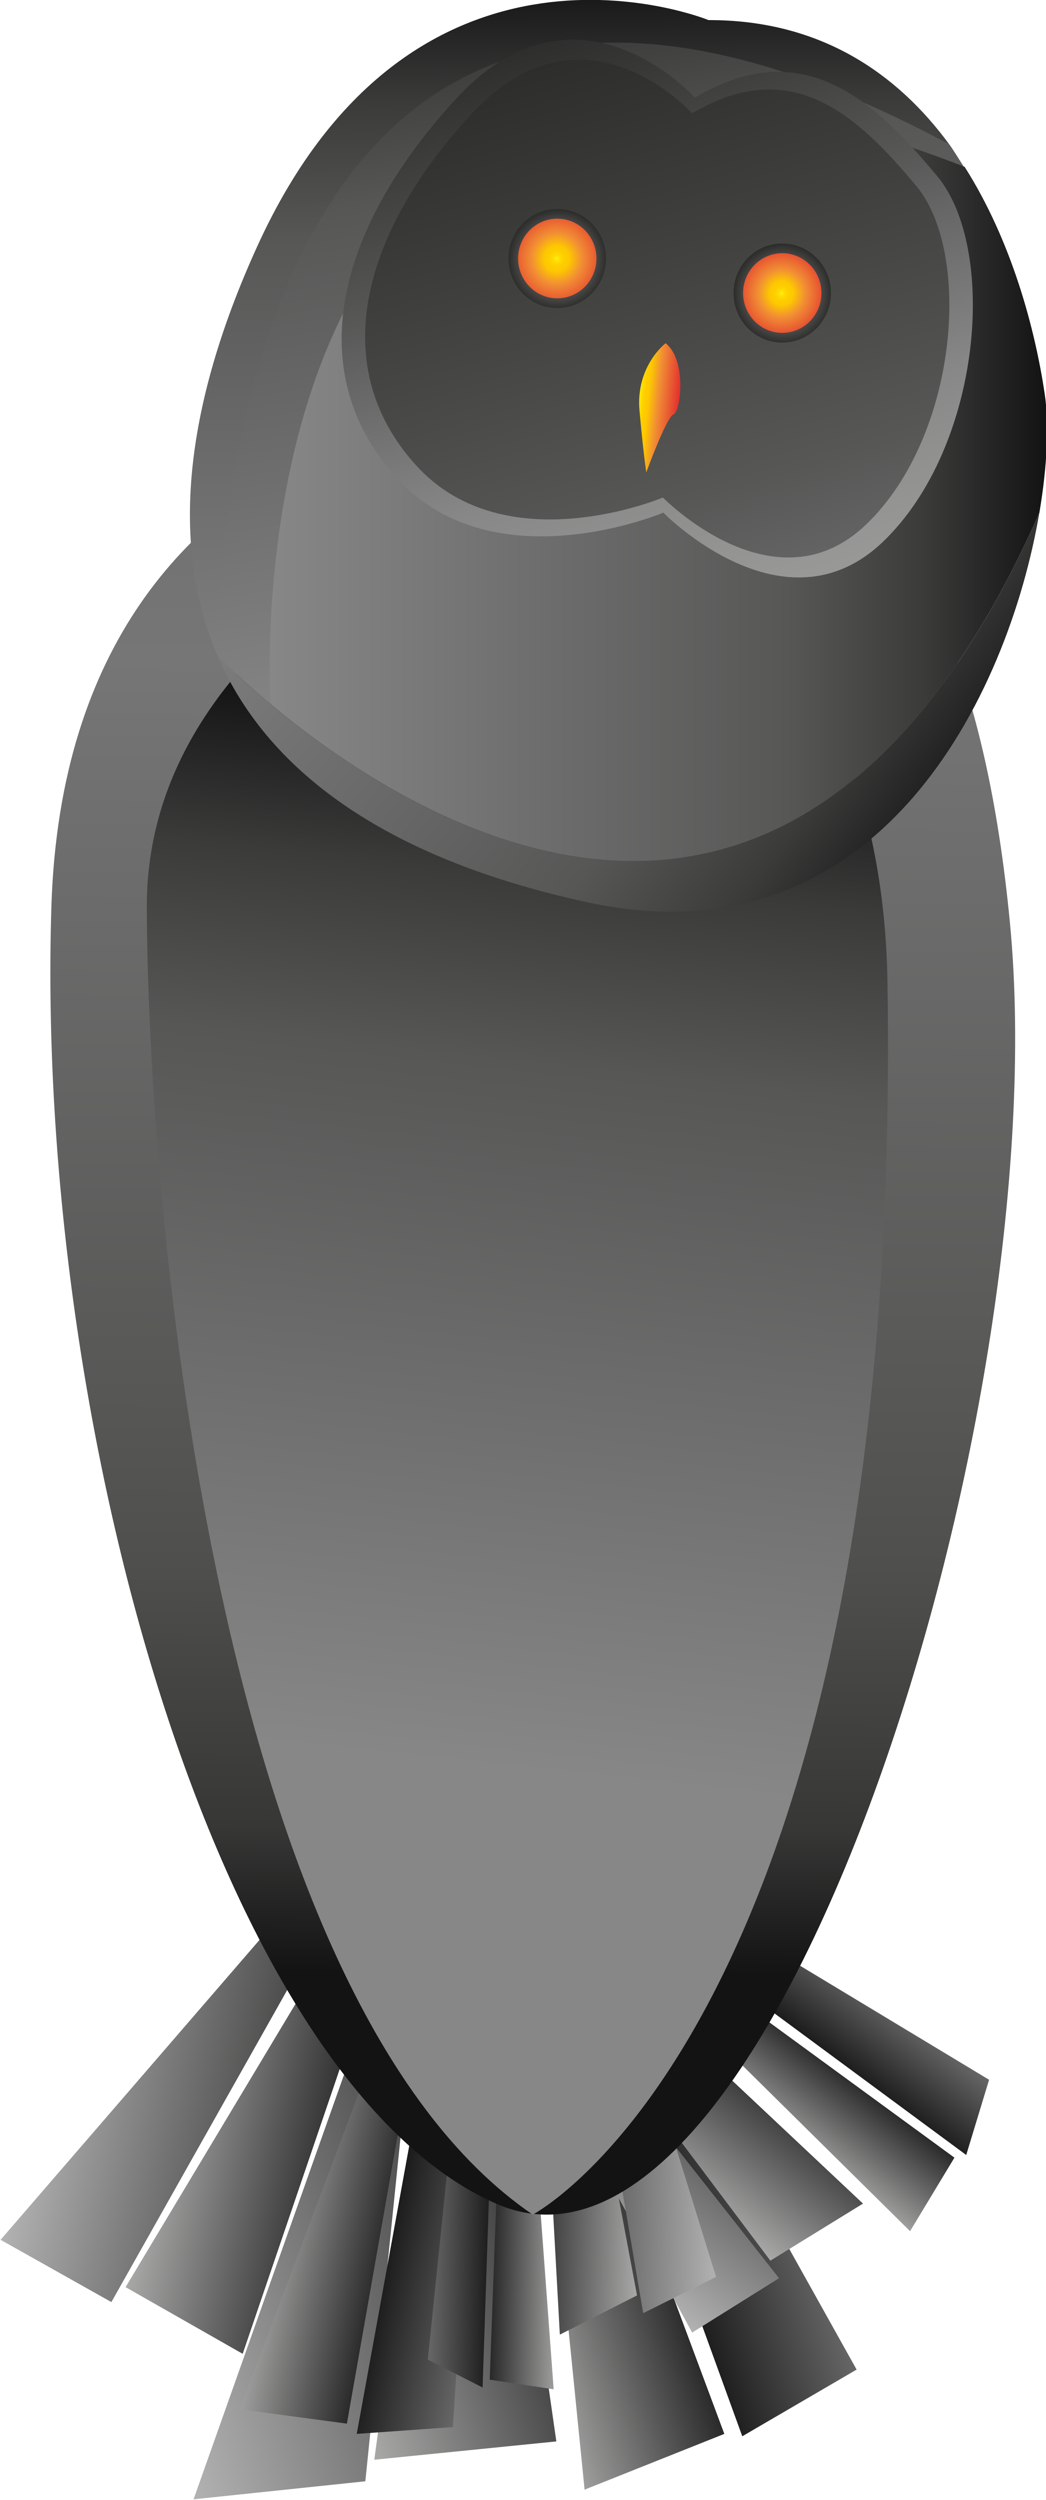 <?xml version="1.0" encoding="UTF-8" standalone="no"?>
<!-- Generator: Adobe Illustrator 27.1.1, SVG Export Plug-In . SVG Version: 6.00 Build 0)  -->

<svg
   version="1.1"
   x="0px"
   y="0px"
   viewBox="0 0 237.334 566.864"
   xml:space="preserve"
   id="svg479"
   sodipodi:docname="vision.svg"
   inkscape:export-filename="128x128@2x.png"
   inkscape:export-xdpi="20.938911"
   inkscape:export-ydpi="20.938911"
   inkscape:version="1.4 (e7c3feb1, 2024-10-09)"
   width="237.334"
   height="566.864"
   xmlns:inkscape="http://www.inkscape.org/namespaces/inkscape"
   xmlns:sodipodi="http://sodipodi.sourceforge.net/DTD/sodipodi-0.dtd"
   xmlns="http://www.w3.org/2000/svg"
   xmlns:svg="http://www.w3.org/2000/svg"><defs
   id="defs483">
	
		
</defs><sodipodi:namedview
   id="namedview481"
   pagecolor="#ffffff"
   bordercolor="#000000"
   borderopacity="0.25"
   inkscape:showpageshadow="2"
   inkscape:pageopacity="0.0"
   inkscape:pagecheckerboard="0"
   inkscape:deskcolor="#d1d1d1"
   showgrid="true"
   inkscape:zoom="0.71936815"
   inkscape:cx="119.54936"
   inkscape:cy="403.82661"
   inkscape:window-width="1200"
   inkscape:window-height="1186"
   inkscape:window-x="0"
   inkscape:window-y="25"
   inkscape:window-maximized="0"
   inkscape:current-layer="svg479" />
<style
   type="text/css"
   id="style132">
	.st0{fill:url(#SVGID_1_);}
	.st1{fill:url(#SVGID_00000119094129474732615440000008648837383451131780_);}
	.st2{fill:url(#SVGID_00000114761411765580593560000014261277817340255648_);}
	.st3{fill:url(#SVGID_00000067943498420368987460000017067602781947085192_);}
	.st4{fill:url(#SVGID_00000096028505611370509150000008820559810248336257_);}
	.st5{fill:url(#SVGID_00000098218991825490234810000017890951610809480349_);}
	.st6{fill:url(#SVGID_00000086658289473615827470000004042552635053777287_);}
	.st7{fill:url(#SVGID_00000047747221305383213800000013425314721948985010_);}
	.st8{fill:url(#SVGID_00000062169958774345640250000007611298974043861897_);}
	.st9{fill:url(#SVGID_00000140706357431248569150000013261856297722433956_);}
	.st10{fill:url(#SVGID_00000064355739898601191210000001500882284792071339_);}
	.st11{fill:url(#SVGID_00000057150284295957411490000008087861738385296012_);}
	.st12{fill:url(#SVGID_00000021800917490449058590000005622564675667090314_);}
	.st13{fill:url(#SVGID_00000026849549246456884760000003621117772936231816_);}
	.st14{fill:url(#SVGID_00000128477671397611882680000012185516805420523156_);}
	.st15{fill:url(#SVGID_00000015312946550113989890000015774162853120300730_);}
	.st16{fill:url(#SVGID_00000123415106518442747310000016900463682633340803_);}
	.st17{fill:url(#SVGID_00000092437851104558317210000012765904467385339310_);}
	.st18{fill:url(#SVGID_00000162353093365093337900000001148331681384424092_);}
	.st19{fill:url(#SVGID_00000028312358777497283880000002667242491135878308_);}
	.st20{fill:url(#SVGID_00000135672144604840783820000004486688283650358180_);}
	.st21{fill:url(#SVGID_00000174599300971590225360000013851898189943816847_);}
	.st22{fill:url(#SVGID_00000087372321376646529730000003196136963458300820_);}
	.st23{fill:url(#SVGID_00000109713808292304829910000001374821651390165683_);}
	.st24{fill:none;stroke:#131313;stroke-width:0.64;stroke-miterlimit:10;}
	.st25{fill:url(#SVGID_00000123441954909968290570000003860154034642532017_);}
	.st26{fill:url(#SVGID_00000142154972621315172530000010667458798794797493_);}
	.st27{fill:url(#SVGID_00000170271672168191364920000010381721420094746287_);}
	.st28{fill:url(#SVGID_00000088816420180709745820000000455280327923579302_);}
	.st29{fill:url(#SVGID_00000025436663299888504370000003135241074668810122_);}
</style>

<g
   id="Calque_1"
   transform="matrix(0.808,0,0,0.821,-276.951,-104.736)">
	<g
   id="g476">
		<g
   id="g385">
			<g
   id="g257">
				<g
   id="g165">
					
						<linearGradient
   id="SVGID_1_"
   gradientUnits="userSpaceOnUse"
   x1="432.158"
   y1="754.131"
   x2="537.266"
   y2="754.131"
   gradientTransform="matrix(0.95,-0.314,0.314,0.95,-267.465,183.85)">
						<stop
   offset="3.388474e-06"
   style="stop-color:#B2B2B2"
   id="stop137" />
						<stop
   offset="1"
   style="stop-color:#3C3C3B"
   id="stop139" />
					</linearGradient>
					<polygon
   class="st0"
   points="445.35,812.84 397.11,817.82 450.11,670.74 459.92,672.87 "
   id="polygon142"
   style="fill:url(#SVGID_1_)" />
					
						<linearGradient
   id="SVGID_00000129206229185002162330000010256452690208352928_"
   gradientUnits="userSpaceOnUse"
   x1="483.772"
   y1="761.881"
   x2="555.457"
   y2="761.881"
   gradientTransform="matrix(0.95,-0.314,0.314,0.95,-267.465,183.85)">
						<stop
   offset="3.399130e-06"
   style="stop-color:#A8A8A7"
   id="stop144" />
						<stop
   offset="1"
   style="stop-color:#282727"
   id="stop146" />
					</linearGradient>
					<polygon
   style="fill:url(#SVGID_00000129206229185002162330000010256452690208352928_)"
   points="498.99,801.83 447.86,806.89 466.26,675.02 481.04,678.82 "
   id="polygon149" />
					
						<linearGradient
   id="SVGID_00000022541824061324571960000000778437812282254231_"
   gradientUnits="userSpaceOnUse"
   x1="537.266"
   y1="776.641"
   x2="593.964"
   y2="776.641"
   gradientTransform="matrix(0.95,-0.314,0.314,0.95,-267.465,183.85)">
						<stop
   offset="3.409785e-06"
   style="stop-color:#9D9D9C"
   id="stop151" />
						<stop
   offset="1"
   style="stop-color:#000000"
   id="stop153" />
					</linearGradient>
					<polygon
   style="fill:url(#SVGID_00000022541824061324571960000000778437812282254231_)"
   points="506.92,815.15 493.25,681.25 502.34,684.07 546.16,799.75 "
   id="polygon156" />
					
						<linearGradient
   id="SVGID_00000162337397843050611830000012529840624317940888_"
   gradientUnits="userSpaceOnUse"
   x1="566.817"
   y1="781.284"
   x2="647.912"
   y2="781.284"
   gradientTransform="matrix(0.95,-0.314,0.314,0.95,-267.465,183.85)">
						<stop
   offset="3.116757e-06"
   style="stop-color:#000000"
   id="stop158" />
						<stop
   offset="1"
   style="stop-color:#9D9D9C"
   id="stop160" />
					</linearGradient>
					<polygon
   style="fill:url(#SVGID_00000162337397843050611830000012529840624317940888_)"
   points="551.2,800.41 508.96,685.96 534.47,695.93 583.31,781.99 "
   id="polygon163" />
				</g>
				<g
   id="g195">
					
						<linearGradient
   id="SVGID_00000011029725524210005540000018093945142802999206_"
   gradientUnits="userSpaceOnUse"
   x1="374.767"
   y1="666.061"
   x2="479.875"
   y2="666.061"
   gradientTransform="matrix(0.702,0.148,-0.206,0.979,228.887,-16.185)">
						<stop
   offset="3.388474e-06"
   style="stop-color:#B2B2B2"
   id="stop167" />
						<stop
   offset="1"
   style="stop-color:#3C3C3B"
   id="stop169" />
					</linearGradient>
					<polygon
   style="fill:url(#SVGID_00000011029725524210005540000018093945142802999206_)"
   points="374.04,763.35 342.92,746.15 436.06,640.06 441.08,646.33 "
   id="polygon172" />
					
						<linearGradient
   id="SVGID_00000106149607478987002920000014207536996545209754_"
   gradientUnits="userSpaceOnUse"
   x1="426.381"
   y1="673.811"
   x2="498.065"
   y2="673.811"
   gradientTransform="matrix(0.702,0.148,-0.206,0.979,228.887,-16.185)">
						<stop
   offset="3.399130e-06"
   style="stop-color:#A8A8A7"
   id="stop174" />
						<stop
   offset="1"
   style="stop-color:#282727"
   id="stop176" />
					</linearGradient>
					<polygon
   style="fill:url(#SVGID_00000106149607478987002920000014207536996545209754_)"
   points="410.91,777.64 378.02,759.22 444,651.06 451.31,661.04 "
   id="polygon179" />
					
						<linearGradient
   id="SVGID_00000146463042698527822900000004440269262540584858_"
   gradientUnits="userSpaceOnUse"
   x1="479.875"
   y1="688.571"
   x2="536.573"
   y2="688.571"
   gradientTransform="matrix(0.702,0.148,-0.206,0.979,228.887,-16.185)">
						<stop
   offset="3.409785e-06"
   style="stop-color:#9D9D9C"
   id="stop181" />
						<stop
   offset="1"
   style="stop-color:#000000"
   id="stop183" />
					</linearGradient>
					<polygon
   style="fill:url(#SVGID_00000146463042698527822900000004440269262540584858_)"
   points="410.14,792.95 457.65,668.65 461.95,675.21 440.17,796.92 "
   id="polygon186" />
					
						<linearGradient
   id="SVGID_00000058563343432732594880000001271752490739009674_"
   gradientUnits="userSpaceOnUse"
   x1="509.425"
   y1="693.214"
   x2="590.521"
   y2="693.214"
   gradientTransform="matrix(0.702,0.148,-0.206,0.979,228.887,-16.185)">
						<stop
   offset="3.116757e-06"
   style="stop-color:#000000"
   id="stop188" />
						<stop
   offset="1"
   style="stop-color:#9D9D9C"
   id="stop190" />
					</linearGradient>
					<polygon
   style="fill:url(#SVGID_00000058563343432732594880000001271752490739009674_)"
   points="442.94,799.75 465.15,679.83 476.36,700.05 469.94,797.87 "
   id="polygon193" />
				</g>
				<g
   id="g225">
					
						<linearGradient
   id="SVGID_00000103967110517986424390000010933731206107272606_"
   gradientUnits="userSpaceOnUse"
   x1="831.59"
   y1="679.32"
   x2="936.698"
   y2="679.32"
   gradientTransform="matrix(0.34,-0.45,0.797,0.603,-332.317,701.776)">
						<stop
   offset="3.388474e-06"
   style="stop-color:#B2B2B2"
   id="stop197" />
						<stop
   offset="1"
   style="stop-color:#3C3C3B"
   id="stop199" />
					</linearGradient>
					<polygon
   style="fill:url(#SVGID_00000103967110517986424390000010933731206107272606_)"
   points="561.53,756.75 537.13,771.77 471.81,654.18 478.81,653.38 "
   id="polygon202" />
					
						<linearGradient
   id="SVGID_00000099627951576089454240000001323628297957633664_"
   gradientUnits="userSpaceOnUse"
   x1="883.205"
   y1="687.07"
   x2="954.889"
   y2="687.07"
   gradientTransform="matrix(0.34,-0.45,0.797,0.603,-332.317,701.776)">
						<stop
   offset="3.399130e-06"
   style="stop-color:#A8A8A7"
   id="stop204" />
						<stop
   offset="1"
   style="stop-color:#282727"
   id="stop206" />
					</linearGradient>
					<polygon
   style="fill:url(#SVGID_00000099627951576089454240000001323628297957633664_)"
   points="585.1,736.15 559.09,751.91 483.84,653.4 494.79,652.6 "
   id="polygon209" />
					
						<linearGradient
   id="SVGID_00000178164648070767657360000012839049659640930748_"
   gradientUnits="userSpaceOnUse"
   x1="936.698"
   y1="701.83"
   x2="993.396"
   y2="701.83"
   gradientTransform="matrix(0.34,-0.45,0.797,0.603,-332.317,701.776)">
						<stop
   offset="3.409785e-06"
   style="stop-color:#9D9D9C"
   id="stop211" />
						<stop
   offset="1"
   style="stop-color:#000000"
   id="stop213" />
					</linearGradient>
					<polygon
   style="fill:url(#SVGID_00000178164648070767657360000012839049659640930748_)"
   points="598.32,743.77 503.37,651.44 510.41,651.29 610.78,723.46 "
   id="polygon216" />
					
						<linearGradient
   id="SVGID_00000009584318367264376280000015378978220784322701_"
   gradientUnits="userSpaceOnUse"
   x1="966.249"
   y1="706.472"
   x2="1047.345"
   y2="706.472"
   gradientTransform="matrix(0.34,-0.45,0.797,0.603,-332.317,701.776)">
						<stop
   offset="3.116757e-06"
   style="stop-color:#000000"
   id="stop218" />
						<stop
   offset="1"
   style="stop-color:#9D9D9C"
   id="stop220" />
					</linearGradient>
					<polygon
   style="fill:url(#SVGID_00000009584318367264376280000015378978220784322701_)"
   points="614.09,722.73 515.43,651.06 536.53,652.12 620.51,701.95 "
   id="polygon223" />
				</g>
				<g
   id="g255">
					
						<linearGradient
   id="SVGID_00000039128592930555546120000001231533198073237171_"
   gradientUnits="userSpaceOnUse"
   x1="485.592"
   y1="557.726"
   x2="590.7"
   y2="557.726"
   gradientTransform="matrix(-0.428,-0.008,-0.019,1,763.395,146.45)">
						<stop
   offset="3.388474e-06"
   style="stop-color:#B2B2B2"
   id="stop227" />
						<stop
   offset="1"
   style="stop-color:#3C3C3B"
   id="stop229" />
					</linearGradient>
					<polygon
   style="fill:url(#SVGID_00000039128592930555546120000001231533198073237171_)"
   points="523.37,766.41 543.83,756.39 504.91,632.59 501.11,637.63 "
   id="polygon232" />
					
						<linearGradient
   id="SVGID_00000000905461654253748380000001295944980743527850_"
   gradientUnits="userSpaceOnUse"
   x1="537.206"
   y1="565.476"
   x2="608.89"
   y2="565.476"
   gradientTransform="matrix(-0.428,-0.008,-0.019,1,763.395,146.45)">
						<stop
   offset="3.399130e-06"
   style="stop-color:#A8A8A7"
   id="stop234" />
						<stop
   offset="1"
   style="stop-color:#282727"
   id="stop236" />
					</linearGradient>
					<polygon
   style="fill:url(#SVGID_00000000905461654253748380000001295944980743527850_)"
   points="499.97,772.34 521.64,761.51 498.75,641.61 493.1,649.75 "
   id="polygon239" />
					
						<linearGradient
   id="SVGID_00000013905984108835201760000012912130758153014165_"
   gradientUnits="userSpaceOnUse"
   x1="590.7"
   y1="580.237"
   x2="647.398"
   y2="580.237"
   gradientTransform="matrix(-0.428,-0.008,-0.019,1,763.395,146.45)">
						<stop
   offset="3.409785e-06"
   style="stop-color:#9D9D9C"
   id="stop241" />
						<stop
   offset="1"
   style="stop-color:#000000"
   id="stop243" />
					</linearGradient>
					<polygon
   style="fill:url(#SVGID_00000013905984108835201760000012912130758153014165_)"
   points="498.24,787.44 488.34,655.8 484.92,661.26 480.28,784.78 "
   id="polygon246" />
					
						<linearGradient
   id="SVGID_00000129922859472592821780000011781160294067274929_"
   gradientUnits="userSpaceOnUse"
   x1="620.25"
   y1="584.879"
   x2="701.346"
   y2="584.879"
   gradientTransform="matrix(-0.428,-0.008,-0.019,1,763.395,146.45)">
						<stop
   offset="3.116757e-06"
   style="stop-color:#000000"
   id="stop248" />
						<stop
   offset="1"
   style="stop-color:#9D9D9C"
   id="stop250" />
					</linearGradient>
					<polygon
   style="fill:url(#SVGID_00000129922859472592821780000011781160294067274929_)"
   points="478.28,786.94 482.41,665.08 473.05,682.37 462.9,779.23 "
   id="polygon253" />
				</g>
			</g>
			<g
   id="g291">
				
					<linearGradient
   id="SVGID_00000031184875278391194430000000363618307125337489_"
   gradientUnits="userSpaceOnUse"
   x1="493.828"
   y1="197.327"
   x2="490.462"
   y2="672.71">
					<stop
   offset="9.696577e-07"
   style="stop-color:#676766"
   id="stop259" />
					<stop
   offset="0.041"
   style="stop-color:#6D6C6C"
   id="stop261" />
					<stop
   offset="0.238"
   style="stop-color:#767676"
   id="stop263" />
					<stop
   offset="0.327"
   style="stop-color:#706F6F"
   id="stop265" />
					<stop
   offset="0.666"
   style="stop-color:#575756"
   id="stop267" />
					<stop
   offset="0.763"
   style="stop-color:#4F4F4E"
   id="stop269" />
					<stop
   offset="0.915"
   style="stop-color:#373736"
   id="stop271" />
					<stop
   offset="1"
   style="stop-color:#131313"
   id="stop273" />
				</linearGradient>
				<path
   style="fill:url(#SVGID_00000031184875278391194430000000363618307125337489_)"
   d="m 505.16,236.37 c 0,0 -143.32,-4.65 -147.97,141.57 -4.65,146.22 47.86,325.02 124.96,358.25 77.1,33.23 157.52,-217.34 144.23,-353.6 C 613.08,246.34 552.76,239.03 505.16,236.37 Z"
   id="path276" />
				
					<linearGradient
   id="SVGID_00000088099433186787975950000012467807048257831577_"
   gradientUnits="userSpaceOnUse"
   x1="467.286"
   y1="614.781"
   x2="498.4"
   y2="324.099">
					<stop
   offset="9.696577e-07"
   style="stop-color:#878787"
   id="stop278" />
					<stop
   offset="0.327"
   style="stop-color:#706F6F"
   id="stop280" />
					<stop
   offset="0.666"
   style="stop-color:#575756"
   id="stop282" />
					<stop
   offset="0.841"
   style="stop-color:#3B3B3A"
   id="stop284" />
					<stop
   offset="1"
   style="stop-color:#131313"
   id="stop286" />
				</linearGradient>
				<path
   style="fill:url(#SVGID_00000088099433186787975950000012467807048257831577_)"
   d="m 499.2,256.75 c 0,0 -115.5,36.04 -115.21,121.41 0.3,85.37 19.81,301.67 108.37,361.03 0,0 104.07,-53.24 99.62,-340.21 C 590.15,281.61 499.2,256.75 499.2,256.75 Z"
   id="path289" />
			</g>
			<g
   id="g379">
				<g
   id="g345">
					
						<linearGradient
   id="SVGID_00000173853701442688996500000017767768398440975492_"
   gradientUnits="userSpaceOnUse"
   x1="503.636"
   y1="334.936"
   x2="501.948"
   y2="121.694">
						<stop
   offset="9.696577e-07"
   style="stop-color:#878787"
   id="stop293" />
						<stop
   offset="0.327"
   style="stop-color:#706F6F"
   id="stop295" />
						<stop
   offset="0.666"
   style="stop-color:#575756"
   id="stop297" />
						<stop
   offset="0.841"
   style="stop-color:#3B3B3A"
   id="stop299" />
						<stop
   offset="1"
   style="stop-color:#131313"
   id="stop301" />
					</linearGradient>
					<path
   style="fill:url(#SVGID_00000173853701442688996500000017767768398440975492_)"
   d="M 609.34,167.46 C 408.43,68.72 403.79,308.57 403.79,308.57 390.76,278.71 394.13,240.69 415,195.6 c 44.31,-95.71 126.73,-62.48 126.73,-62.48 31.38,-0.06 52.98,14.71 67.61,34.34 z"
   id="path304" />
					
						<linearGradient
   id="SVGID_00000175316233949940370140000014512439653534476704_"
   gradientUnits="userSpaceOnUse"
   x1="522.464"
   y1="316.358"
   x2="487.923"
   y2="105.386">
						<stop
   offset="9.696577e-07"
   style="stop-color:#878787"
   id="stop306" />
						<stop
   offset="0.327"
   style="stop-color:#706F6F"
   id="stop308" />
						<stop
   offset="0.666"
   style="stop-color:#575756"
   id="stop310" />
						<stop
   offset="0.841"
   style="stop-color:#3B3B3A"
   id="stop312" />
						<stop
   offset="1"
   style="stop-color:#131313"
   id="stop314" />
					</linearGradient>
					<path
   style="fill:url(#SVGID_00000175316233949940370140000014512439653534476704_)"
   d="M 617.57,180.19 C 428.06,85.01 418.69,322 418.69,322 c -9.14,-7.51 -14.55,-13.06 -14.88,-13.4 -0.01,-0.01 -0.01,-0.02 -0.01,-0.02 0,0 -3.85,-251.81 205.55,-141.12 h 0.01 c 1.5,2.02 6.85,10.61 8.21,12.73 z"
   id="path317" />
					
						<linearGradient
   id="SVGID_00000168828984945703845290000010342368466400987790_"
   gradientUnits="userSpaceOnUse"
   x1="421.278"
   y1="224.737"
   x2="607.45"
   y2="361.192">
						<stop
   offset="9.696577e-07"
   style="stop-color:#878787"
   id="stop319" />
						<stop
   offset="0.327"
   style="stop-color:#706F6F"
   id="stop321" />
						<stop
   offset="0.666"
   style="stop-color:#575756"
   id="stop323" />
						<stop
   offset="0.841"
   style="stop-color:#3B3B3A"
   id="stop325" />
						<stop
   offset="1"
   style="stop-color:#131313"
   id="stop327" />
					</linearGradient>
					<path
   style="fill:url(#SVGID_00000168828984945703845290000010342368466400987790_)"
   d="M 634.63,269.14 C 625.9,319.7 589.51,394.03 508.06,376.83 453.7,365.35 418.42,342.09 403.8,308.59 c 0.33,0.34 5.74,5.89 14.88,13.4 39.25,32.29 147.23,100.75 215.95,-52.85 z"
   id="path330" />
					
						<linearGradient
   id="SVGID_00000073720339294238617210000014642620203455102906_"
   gradientUnits="userSpaceOnUse"
   x1="418.455"
   y1="260.854"
   x2="636.781"
   y2="260.854">
						<stop
   offset="9.696577e-07"
   style="stop-color:#878787"
   id="stop332" />
						<stop
   offset="0.327"
   style="stop-color:#706F6F"
   id="stop334" />
						<stop
   offset="0.666"
   style="stop-color:#575756"
   id="stop336" />
						<stop
   offset="0.841"
   style="stop-color:#3B3B3A"
   id="stop338" />
						<stop
   offset="1"
   style="stop-color:#131313"
   id="stop340" />
					</linearGradient>
					<path
   style="fill:url(#SVGID_00000073720339294238617210000014642620203455102906_)"
   d="m 634.64,269.13 v 0 c -68.73,153.6 -176.7,85.14 -215.95,52.86 0,0 -14.89,-229.41 194.96,-148.33 0,0.01 0.01,0.01 0.01,0.01 13.17,20.42 19.73,44.61 22.47,62.68 1.19,7.91 0.8,19.53 -1.49,32.78 z"
   id="path343" />
				</g>
				<g
   id="g377">
					
						<linearGradient
   id="SVGID_00000172430892069029025170000012873316241455549886_"
   gradientUnits="userSpaceOnUse"
   x1="554.386"
   y1="305.682"
   x2="503.888"
   y2="135.782">
						<stop
   offset="4.155676e-07"
   style="stop-color:#9D9D9C"
   id="stop347" />
						<stop
   offset="0.226"
   style="stop-color:#8F8F8E"
   id="stop349" />
						<stop
   offset="0.327"
   style="stop-color:#878787"
   id="stop351" />
						<stop
   offset="0.58"
   style="stop-color:#656464"
   id="stop353" />
						<stop
   offset="0.666"
   style="stop-color:#575756"
   id="stop355" />
						<stop
   offset="1"
   style="stop-color:#2D2D2C"
   id="stop357" />
					</linearGradient>
					<path
   style="fill:url(#SVGID_00000172430892069029025170000012873316241455549886_)"
   d="m 537.9,154.54 c 0,0 -32.79,-36.04 -66.76,0 -33.97,36.04 -44.02,75.92 -16.84,105.16 27.18,29.24 74.74,9.45 74.74,9.45 0,0 33.97,34.27 61.74,7.98 27.77,-26.29 32.2,-80.94 15.07,-101.03 -17.14,-20.08 -37.23,-39.58 -67.95,-21.56 z"
   id="path360" />
					
						<linearGradient
   id="SVGID_00000124852742272873440470000008841930443582123422_"
   gradientUnits="userSpaceOnUse"
   x1="578.176"
   y1="389.846"
   x2="506.268"
   y2="141.927">
						<stop
   offset="4.155676e-07"
   style="stop-color:#9D9D9C"
   id="stop362" />
						<stop
   offset="0.071"
   style="stop-color:#8F8F8E"
   id="stop364" />
						<stop
   offset="0.102"
   style="stop-color:#878787"
   id="stop366" />
						<stop
   offset="0.406"
   style="stop-color:#656464"
   id="stop368" />
						<stop
   offset="0.509"
   style="stop-color:#575756"
   id="stop370" />
						<stop
   offset="1"
   style="stop-color:#2D2D2C"
   id="stop372" />
					</linearGradient>
					<path
   style="fill:url(#SVGID_00000124852742272873440470000008841930443582123422_)"
   d="m 537.11,158.88 c 0,0 -30.35,-33.36 -61.79,0 -31.44,33.36 -40.74,70.27 -15.59,97.34 25.15,27.07 69.18,8.75 69.18,8.75 0,0 31.44,31.72 57.15,7.38 25.7,-24.33 29.8,-74.92 13.94,-93.51 -15.86,-18.59 -34.45,-36.64 -62.89,-19.96 z"
   id="path375" />
				</g>
			</g>
			<line
   class="st24"
   x1="634.64"
   y1="269.13"
   x2="634.63"
   y2="269.14"
   id="line381" />
			<path
   class="st24"
   d="m 613.65,173.67 c 0,0 0,0 0,0"
   id="path383" />
		</g>
		
			<radialGradient
   id="SVGID_00000155140107561124526560000012933522944880185762_"
   cx="506.588"
   cy="231.967"
   r="13.681"
   gradientTransform="matrix(0.998,0.069,-0.069,0.998,9.78,-67.233)"
   gradientUnits="userSpaceOnUse">
			<stop
   offset="4.155676e-07"
   style="stop-color:#9D9D9C"
   id="stop387" />
			<stop
   offset="0.226"
   style="stop-color:#8F8F8E"
   id="stop389" />
			<stop
   offset="0.327"
   style="stop-color:#878787"
   id="stop391" />
			<stop
   offset="0.58"
   style="stop-color:#656464"
   id="stop393" />
			<stop
   offset="0.666"
   style="stop-color:#575756"
   id="stop395" />
			<stop
   offset="1"
   style="stop-color:#2D2D2C"
   id="stop397" />
		</radialGradient>
		<circle
   style="fill:url(#SVGID_00000155140107561124526560000012933522944880185762_)"
   cx="499.25"
   cy="198.96"
   r="13.68"
   id="circle400" />
		
			<radialGradient
   id="SVGID_00000036964761329378430160000012675689581371800763_"
   cx="570.271"
   cy="237.146"
   r="13.681"
   gradientTransform="matrix(0.998,0.069,-0.069,0.998,9.78,-67.233)"
   gradientUnits="userSpaceOnUse">
			<stop
   offset="4.155676e-07"
   style="stop-color:#9D9D9C"
   id="stop402" />
			<stop
   offset="0.226"
   style="stop-color:#8F8F8E"
   id="stop404" />
			<stop
   offset="0.327"
   style="stop-color:#878787"
   id="stop406" />
			<stop
   offset="0.58"
   style="stop-color:#656464"
   id="stop408" />
			<stop
   offset="0.666"
   style="stop-color:#575756"
   id="stop410" />
			<stop
   offset="1"
   style="stop-color:#2D2D2C"
   id="stop412" />
		</radialGradient>
		<circle
   style="fill:url(#SVGID_00000036964761329378430160000012675689581371800763_)"
   cx="562.43"
   cy="208.5"
   r="13.68"
   id="circle415" />
		<g
   id="g455">
			
				<radialGradient
   id="SVGID_00000044877803565353257530000003112365100969016481_"
   cx="510.316"
   cy="245.833"
   r="14.546"
   gradientTransform="matrix(0.995,0.098,-0.098,0.995,15.425,-95.606)"
   gradientUnits="userSpaceOnUse">
				<stop
   offset="0"
   style="stop-color:#FFEF26"
   id="stop417" />
				<stop
   offset="0.051"
   style="stop-color:#FFE000"
   id="stop419" />
				<stop
   offset="0.112"
   style="stop-color:#FFD300"
   id="stop421" />
				<stop
   offset="0.174"
   style="stop-color:#FECB00"
   id="stop423" />
				<stop
   offset="0.241"
   style="stop-color:#FDC800"
   id="stop425" />
				<stop
   offset="0.485"
   style="stop-color:#F18F34"
   id="stop427" />
				<stop
   offset="0.749"
   style="stop-color:#E95F32"
   id="stop429" />
				<stop
   offset="1"
   style="stop-color:#E3312D"
   id="stop431" />
			</radialGradient>
			<circle
   style="fill:url(#SVGID_00000044877803565353257530000003112365100969016481_)"
   cx="499.25"
   cy="198.96"
   r="11"
   id="circle434" />
			
				<radialGradient
   id="SVGID_00000034065667628987951930000003035170482283126455_"
   cx="574.123"
   cy="249.147"
   r="13.598"
   gradientTransform="matrix(0.995,0.098,-0.098,0.995,15.425,-95.606)"
   gradientUnits="userSpaceOnUse">
				<stop
   offset="0"
   style="stop-color:#FFEF26"
   id="stop436" />
				<stop
   offset="0.051"
   style="stop-color:#FFE000"
   id="stop438" />
				<stop
   offset="0.112"
   style="stop-color:#FFD300"
   id="stop440" />
				<stop
   offset="0.174"
   style="stop-color:#FECB00"
   id="stop442" />
				<stop
   offset="0.241"
   style="stop-color:#FDC800"
   id="stop444" />
				<stop
   offset="0.485"
   style="stop-color:#F18F34"
   id="stop446" />
				<stop
   offset="0.749"
   style="stop-color:#E95F32"
   id="stop448" />
				<stop
   offset="1"
   style="stop-color:#E3312D"
   id="stop450" />
			</radialGradient>
			<circle
   style="fill:url(#SVGID_00000034065667628987951930000003035170482283126455_)"
   cx="562.43"
   cy="208.5"
   r="11"
   id="circle453" />
		</g>
		
			<linearGradient
   id="SVGID_00000160868876684747976450000018397956460305446021_"
   gradientUnits="userSpaceOnUse"
   x1="536.975"
   y1="284.162"
   x2="548.269"
   y2="284.162"
   gradientTransform="matrix(0.995,0.098,-0.098,0.995,15.425,-95.606)">
			<stop
   offset="0"
   style="stop-color:#FFEF26"
   id="stop457" />
			<stop
   offset="0.051"
   style="stop-color:#FFE000"
   id="stop459" />
			<stop
   offset="0.112"
   style="stop-color:#FFD300"
   id="stop461" />
			<stop
   offset="0.174"
   style="stop-color:#FECB00"
   id="stop463" />
			<stop
   offset="0.241"
   style="stop-color:#FDC800"
   id="stop465" />
			<stop
   offset="0.485"
   style="stop-color:#F18F34"
   id="stop467" />
			<stop
   offset="0.749"
   style="stop-color:#E95F32"
   id="stop469" />
			<stop
   offset="1"
   style="stop-color:#E3312D"
   id="stop471" />
		</linearGradient>
		<path
   style="fill:url(#SVGID_00000160868876684747976450000018397956460305446021_)"
   d="m 529.68,222.36 c 0,0 -8.48,6.29 -7.33,18.72 1.15,12.43 1.9,16.96 1.9,16.96 0,0 5.66,-15.32 7.66,-16.02 1.99,-0.7 3.83,-14.91 -2.23,-19.66 z"
   id="path474" />
	</g>
</g>
</svg>
